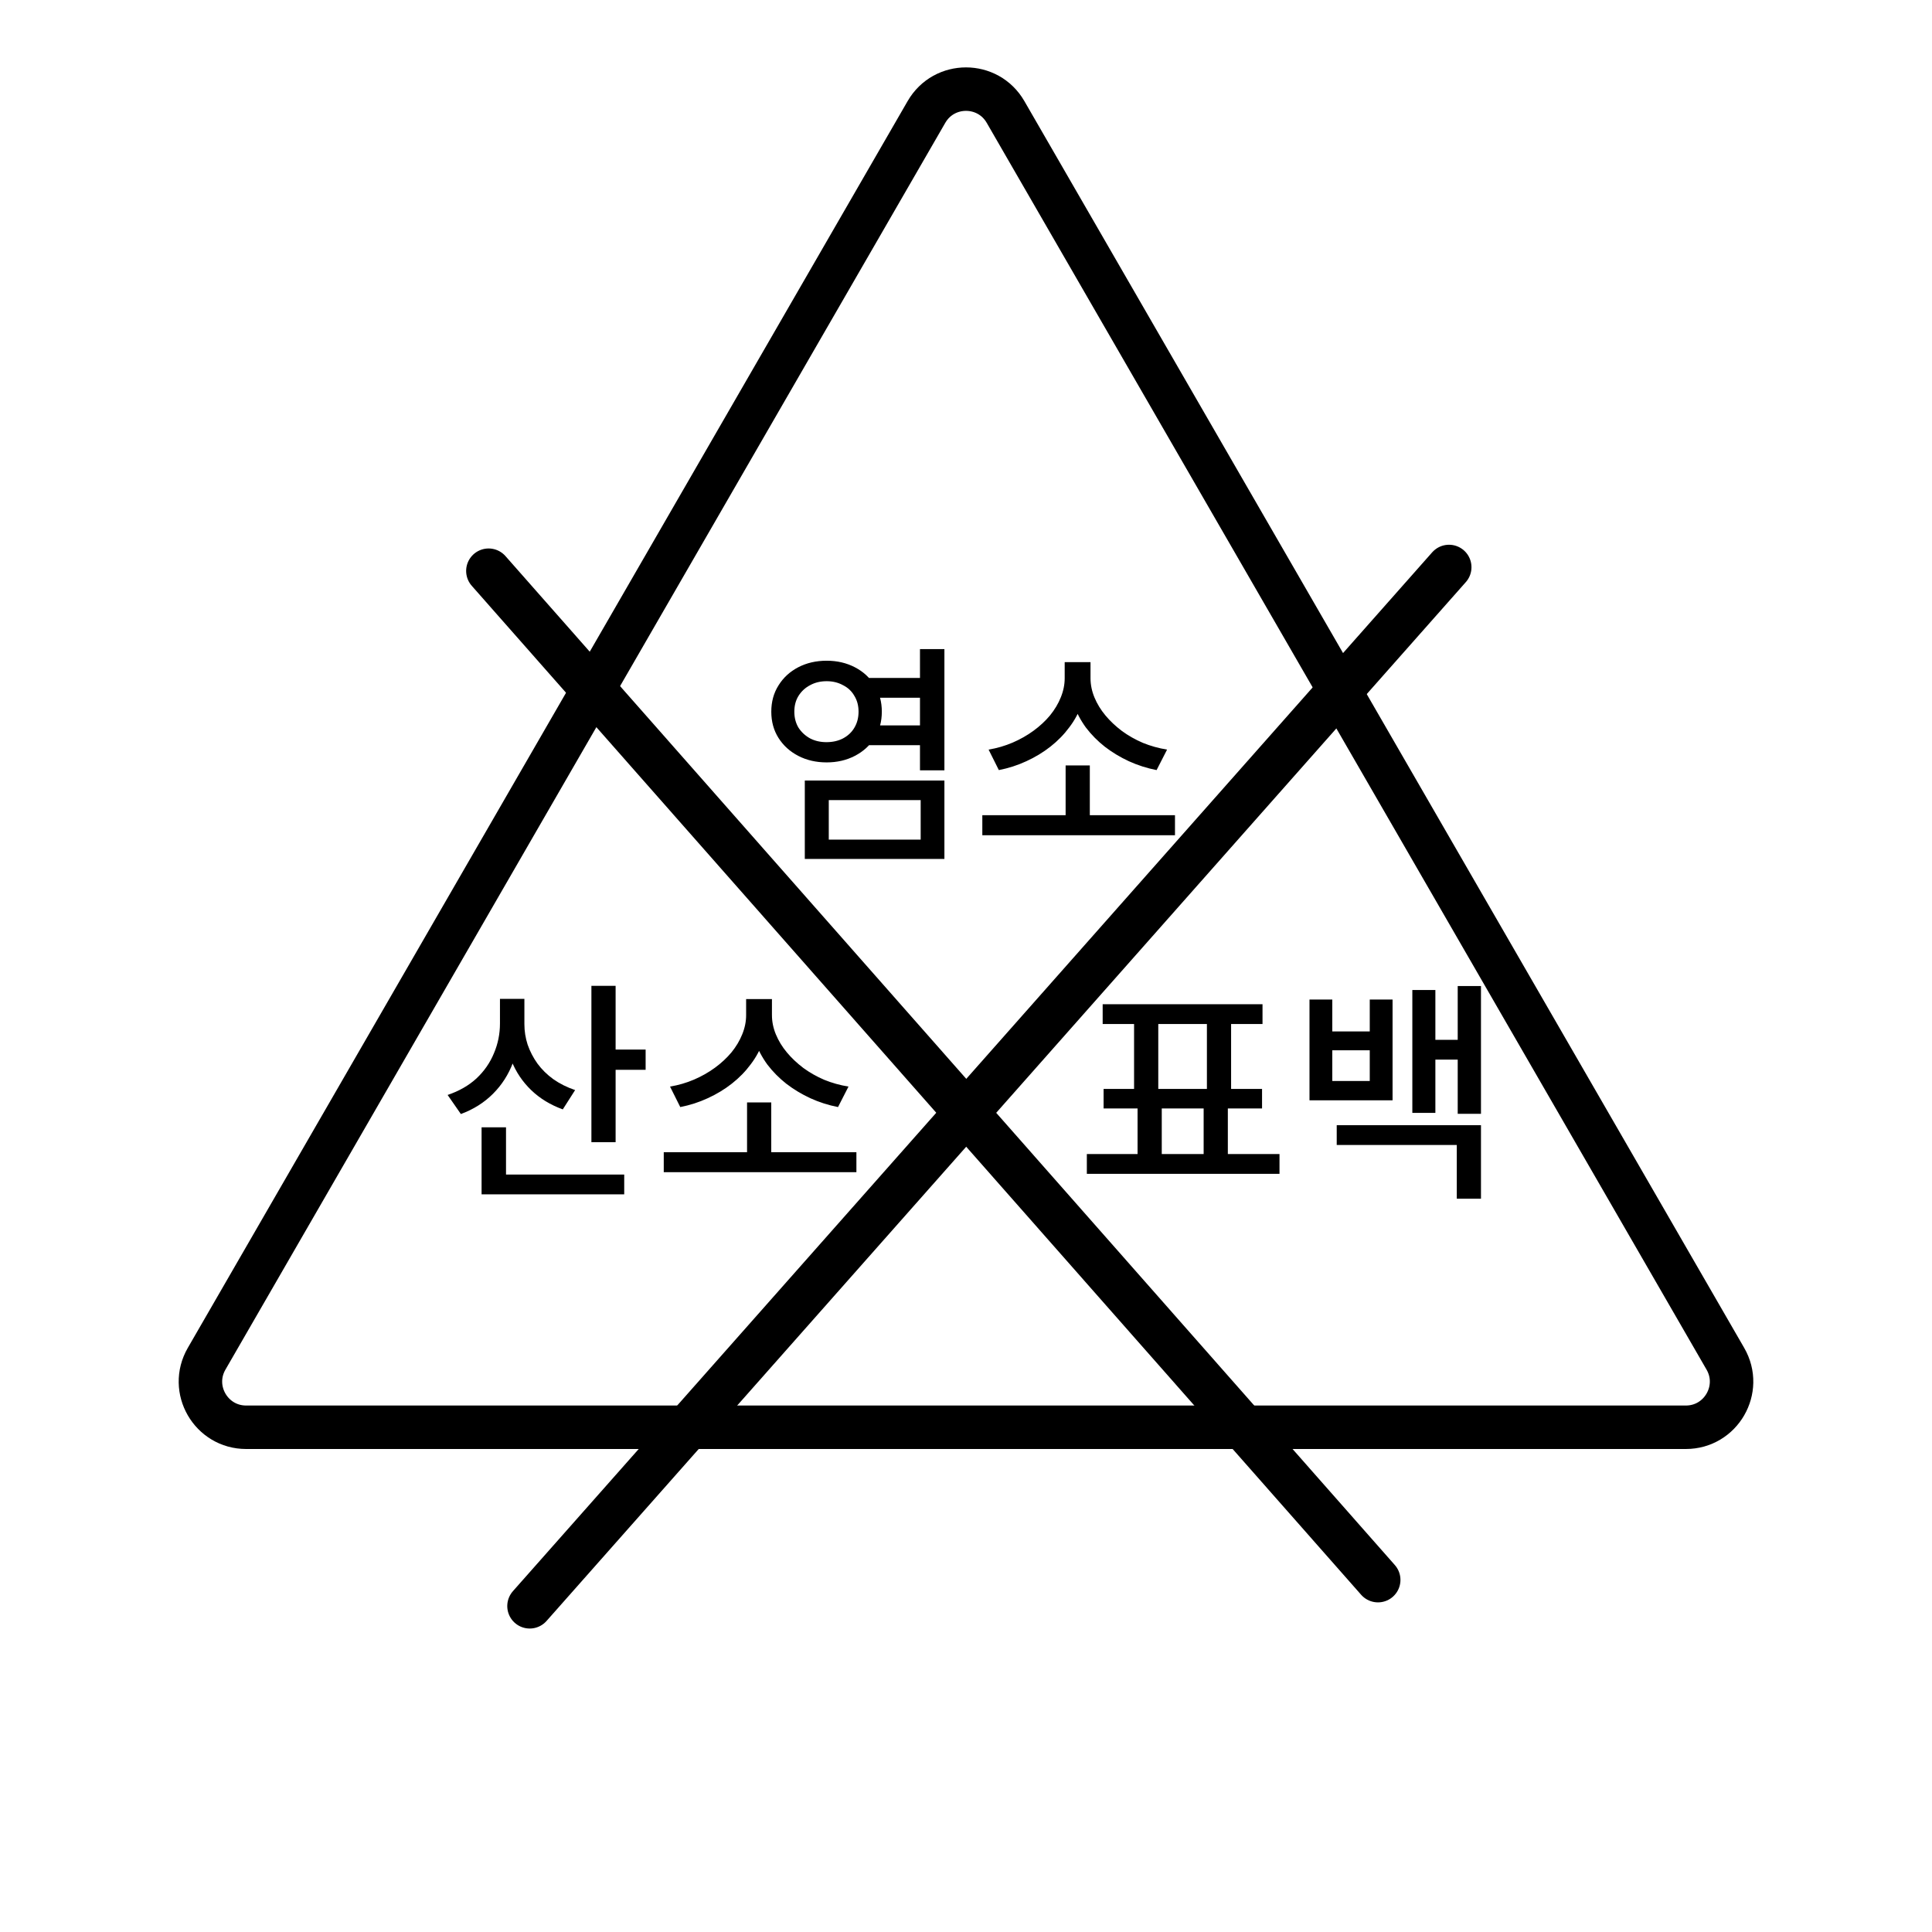 <svg width="172" height="172" viewBox="0 0 172 172" fill="none" xmlns="http://www.w3.org/2000/svg">
<path d="M44.51 88.925H46.292V91.121C46.292 92.364 46.085 93.524 45.67 94.601C45.27 95.665 44.676 96.59 43.889 97.377C43.102 98.164 42.149 98.765 41.03 99.179L39.85 97.481C40.871 97.135 41.728 96.645 42.418 96.01C43.109 95.361 43.627 94.615 43.972 93.773C44.331 92.93 44.51 92.046 44.51 91.121V88.925ZM44.925 88.925H46.685V91.183C46.685 91.805 46.782 92.412 46.975 93.006C47.182 93.6 47.472 94.159 47.845 94.684C48.232 95.209 48.702 95.672 49.254 96.072C49.82 96.472 50.469 96.797 51.201 97.046L50.103 98.765C48.998 98.364 48.059 97.791 47.286 97.046C46.513 96.3 45.926 95.423 45.525 94.415C45.125 93.393 44.925 92.316 44.925 91.183V88.925ZM52.651 87.766H54.806V101.686H52.651V87.766ZM54.163 93.441H57.478V95.243H54.163V93.441ZM42.874 104.565H55.572V106.326H42.874V104.565ZM42.874 100.36H45.049V105.476H42.874V100.36ZM59.092 102.576H76.243V104.358H59.092V102.576ZM66.508 98.144H68.662V103.094H66.508V98.144ZM66.425 88.946H68.33V90.376C68.33 91.177 68.199 91.95 67.937 92.696C67.688 93.427 67.322 94.111 66.839 94.746C66.37 95.382 65.81 95.955 65.161 96.466C64.512 96.977 63.794 97.412 63.007 97.771C62.233 98.13 61.419 98.392 60.562 98.558L59.651 96.735C60.397 96.611 61.108 96.403 61.785 96.114C62.461 95.823 63.083 95.471 63.649 95.057C64.215 94.643 64.705 94.187 65.12 93.69C65.534 93.179 65.852 92.647 66.073 92.095C66.307 91.529 66.425 90.956 66.425 90.376V88.946ZM66.839 88.946H68.724V90.376C68.724 90.956 68.841 91.529 69.076 92.095C69.311 92.661 69.635 93.193 70.05 93.69C70.464 94.187 70.954 94.65 71.52 95.078C72.087 95.492 72.708 95.844 73.385 96.134C74.061 96.41 74.78 96.611 75.539 96.735L74.607 98.558C73.751 98.392 72.929 98.13 72.142 97.771C71.369 97.412 70.657 96.984 70.008 96.486C69.359 95.975 68.793 95.402 68.31 94.767C67.84 94.118 67.474 93.427 67.212 92.696C66.963 91.95 66.839 91.177 66.839 90.376V88.946ZM101.274 98.04H103.428V103.322H101.274V98.04ZM107.157 98.061H109.311V103.322H107.157V98.061ZM96.758 102.742H113.91V104.503H96.758V102.742ZM98.167 89.402H112.398V91.163H98.167V89.402ZM98.25 96.942H112.356V98.682H98.25V96.942ZM100.963 90.852H103.118V97.232H100.963V90.852ZM107.447 90.852H109.601V97.232H107.447V90.852ZM116.58 88.988H118.61V91.826H121.945V88.988H123.976V97.957H116.58V88.988ZM118.61 93.503V96.238H121.945V93.503H118.61ZM129.776 87.786H131.847V99.159H129.776V87.786ZM127.062 92.571H130.397V94.332H127.062V92.571ZM125.736 88.138H127.787V99.076H125.736V88.138ZM119.004 100.174H131.847V106.719H129.693V101.934H119.004V100.174Z" fill="black"/>
<path d="M76.911 60.355H82.607V62.116H76.911V60.355ZM76.911 64.581H82.607V66.341H76.911V64.581ZM73.597 58.822C74.522 58.822 75.357 59.015 76.103 59.402C76.849 59.789 77.436 60.327 77.864 61.018C78.292 61.694 78.506 62.475 78.506 63.358C78.506 64.242 78.292 65.022 77.864 65.699C77.436 66.376 76.849 66.907 76.103 67.294C75.357 67.681 74.522 67.874 73.597 67.874C72.657 67.874 71.815 67.681 71.069 67.294C70.324 66.907 69.737 66.376 69.309 65.699C68.88 65.022 68.666 64.242 68.666 63.358C68.666 62.475 68.88 61.694 69.309 61.018C69.737 60.327 70.324 59.789 71.069 59.402C71.815 59.015 72.657 58.822 73.597 58.822ZM73.597 60.645C73.044 60.645 72.554 60.762 72.126 60.997C71.698 61.218 71.352 61.536 71.09 61.95C70.841 62.35 70.717 62.82 70.717 63.358C70.717 63.897 70.841 64.373 71.09 64.788C71.352 65.188 71.698 65.506 72.126 65.741C72.554 65.962 73.037 66.072 73.576 66.072C74.128 66.072 74.618 65.962 75.046 65.741C75.488 65.506 75.827 65.188 76.061 64.788C76.31 64.373 76.434 63.897 76.434 63.358C76.434 62.82 76.31 62.35 76.061 61.95C75.827 61.536 75.488 61.218 75.046 60.997C74.618 60.762 74.135 60.645 73.597 60.645ZM81.903 57.786H84.078V68.579H81.903V57.786ZM71.649 69.49H84.078V76.471H71.649V69.49ZM81.965 71.23H73.783V74.751H81.965V71.23ZM87.453 72.576H104.605V74.358H87.453V72.576ZM94.869 68.144H97.023V73.094H94.869V68.144ZM94.786 58.946H96.692V60.376C96.692 61.176 96.56 61.95 96.298 62.696C96.049 63.428 95.683 64.111 95.2 64.746C94.731 65.382 94.171 65.955 93.522 66.466C92.873 66.977 92.155 67.412 91.368 67.771C90.595 68.13 89.78 68.392 88.924 68.558L88.012 66.735C88.758 66.611 89.469 66.403 90.146 66.114C90.822 65.823 91.444 65.471 92.01 65.057C92.576 64.643 93.067 64.187 93.481 63.69C93.895 63.179 94.213 62.647 94.434 62.095C94.668 61.529 94.786 60.956 94.786 60.376V58.946ZM95.2 58.946H97.085V60.376C97.085 60.956 97.203 61.529 97.437 62.095C97.672 62.661 97.997 63.193 98.411 63.69C98.825 64.187 99.315 64.65 99.882 65.078C100.448 65.492 101.069 65.844 101.746 66.134C102.423 66.41 103.141 66.611 103.9 66.735L102.968 68.558C102.112 68.392 101.29 68.13 100.503 67.771C99.73 67.412 99.019 66.984 98.369 66.486C97.72 65.975 97.154 65.402 96.671 64.767C96.201 64.118 95.835 63.428 95.573 62.696C95.324 61.95 95.2 61.176 95.2 60.376V58.946Z" fill="black"/>
<path d="M89.52 9.967L153.606 120.968C155.171 123.678 153.215 127.065 150.086 127.065H21.914C18.785 127.065 16.829 123.678 18.394 120.967L82.48 9.967C84.044 7.258 87.956 7.257 89.52 9.967Z" stroke="black" stroke-width="3.87"/>
<path d="M129.001 50.497L47.16 142.983" stroke="black" stroke-width="4" stroke-linecap="round"/>
<path d="M122.678 140.654L43.499 50.829" stroke="black" stroke-width="4" stroke-linecap="round"/>
</svg>
